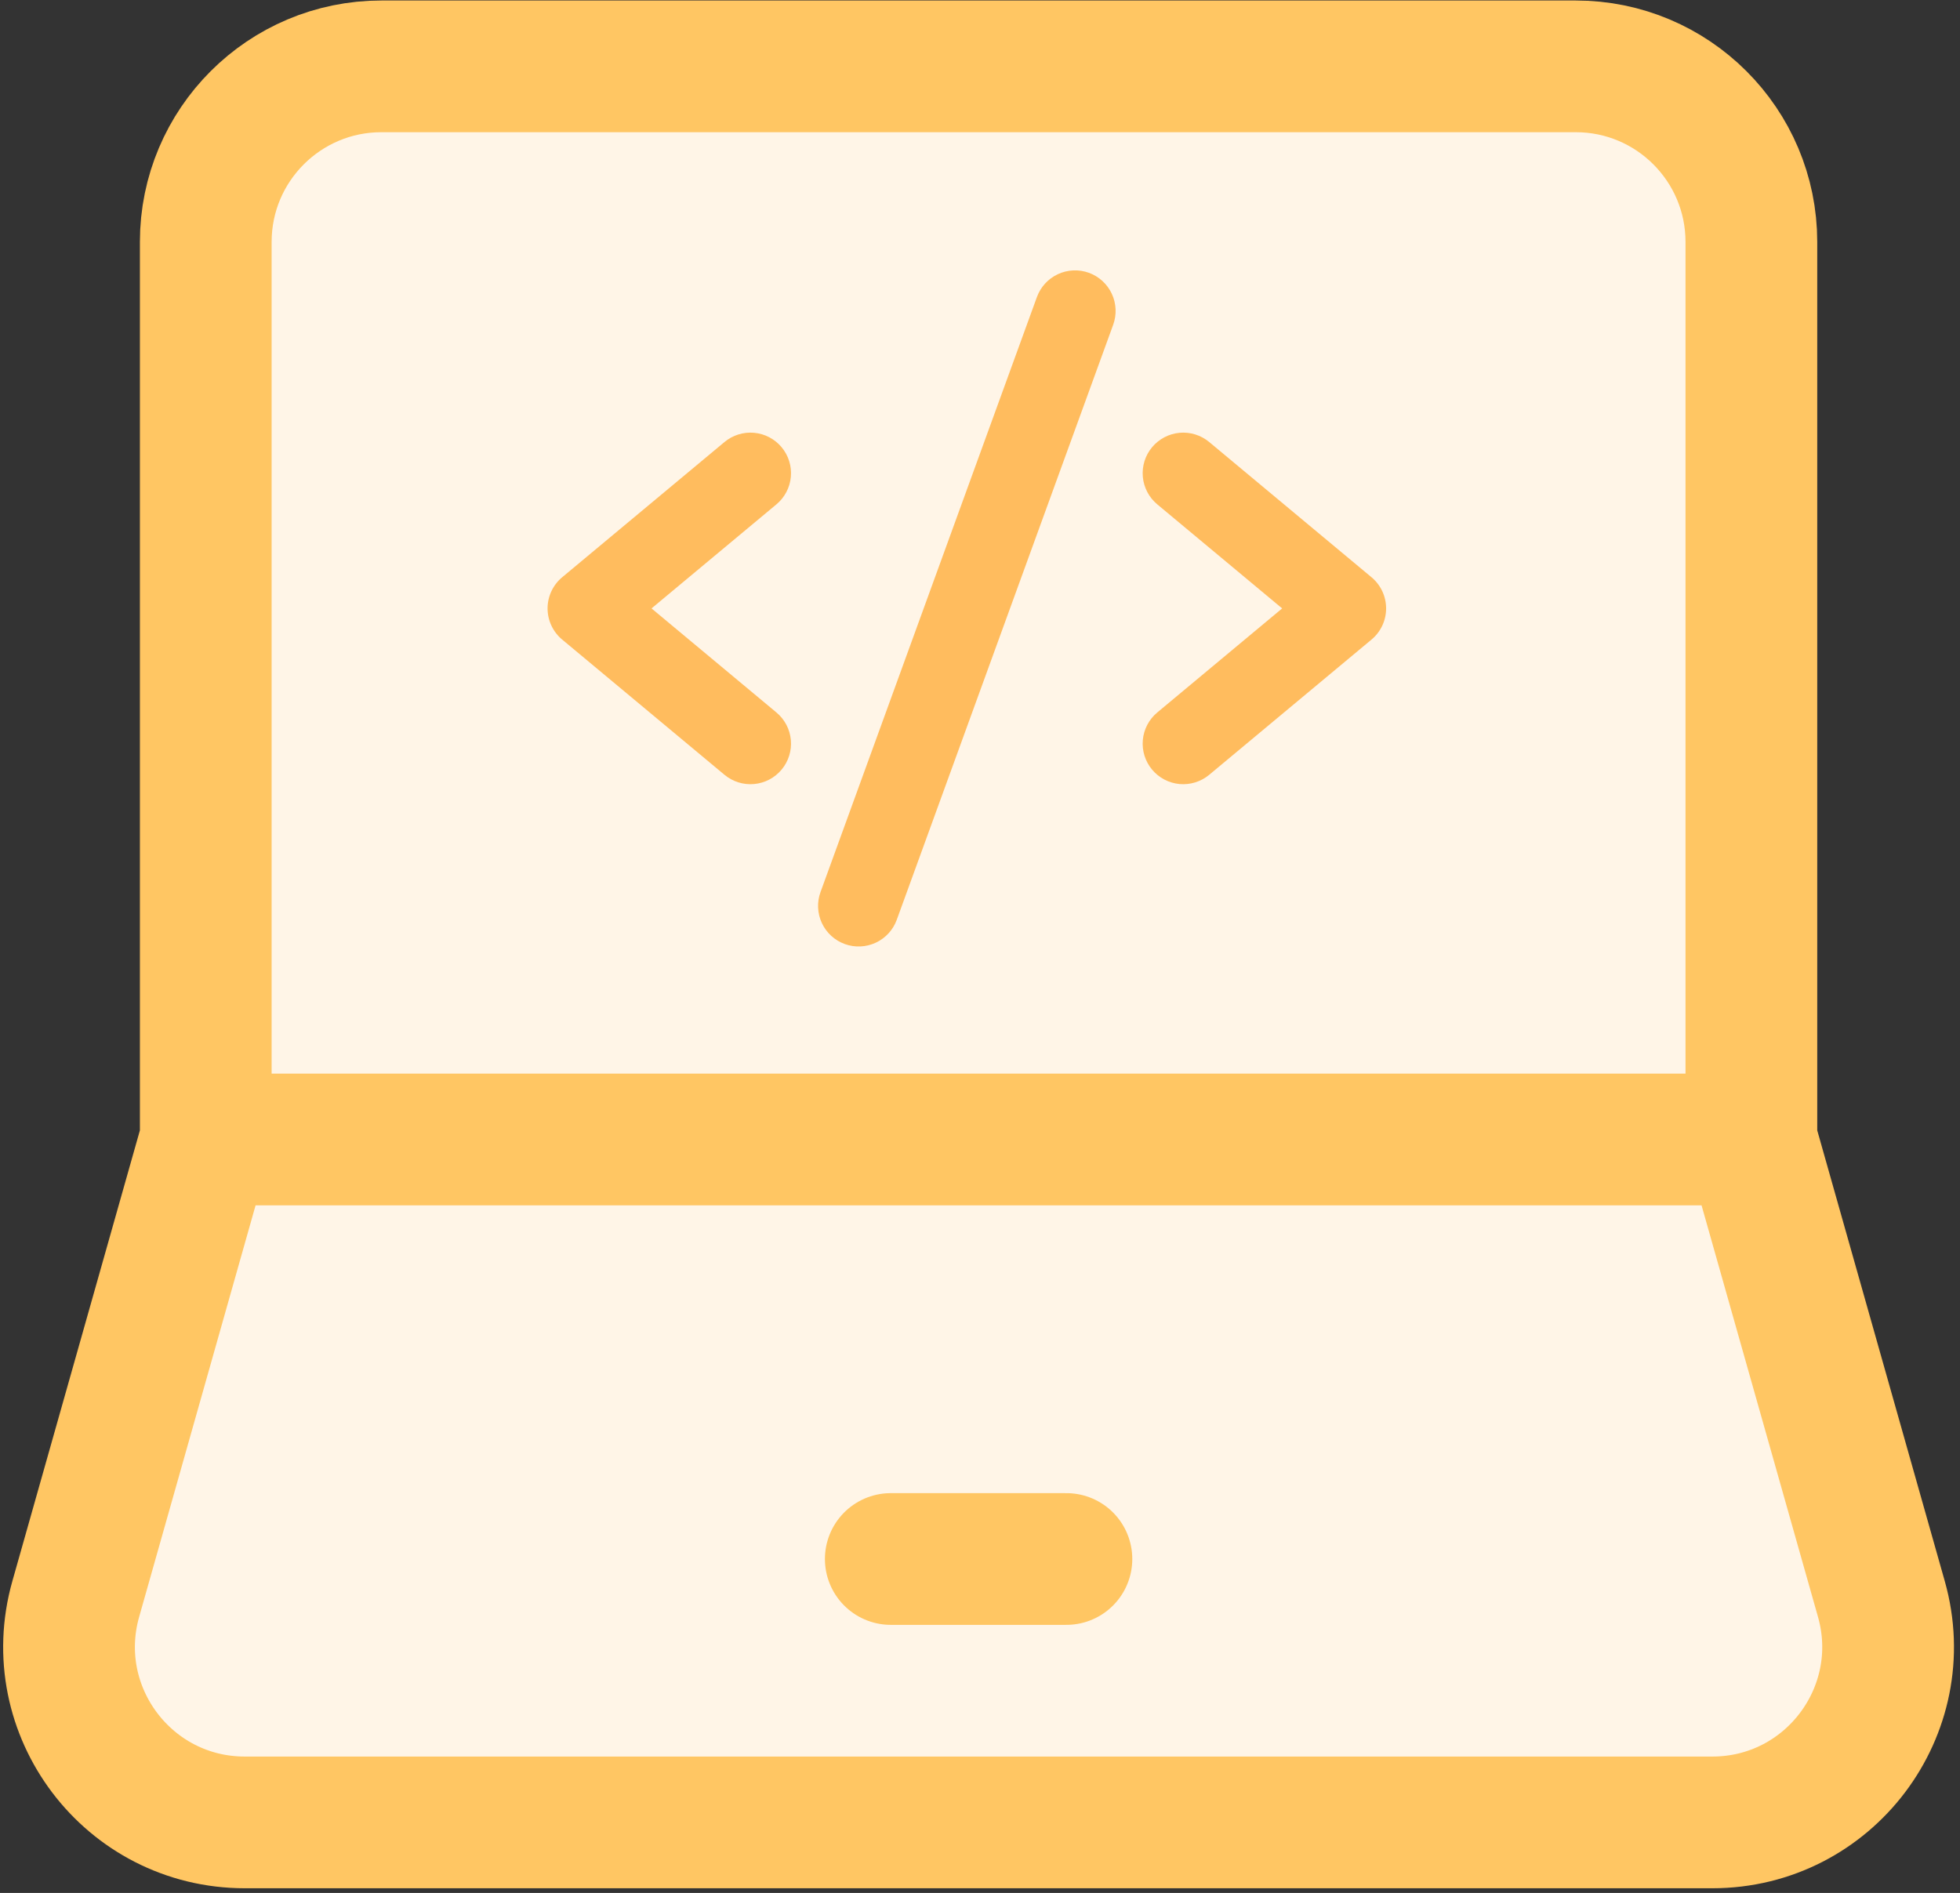 <svg width="147" height="142" viewBox="0 0 147 142" fill="none" xmlns="http://www.w3.org/2000/svg">
<rect x="0" y="0" width="147" height="142" fill="#333333" stroke="none"/>
<path d="M15.432 85.478V18.15C15.432 10.875 21.33 4.977 28.605 4.977H118.18C125.455 4.977 131.353 10.875 131.353 18.15V85.478M15.432 85.478H131.353ZM15.432 85.478L5.682 119.947C3.304 128.355 9.62 136.706 18.358 136.706H128.427C137.165 136.706 143.481 128.355 141.103 119.947L131.353 85.478" fill="#FFF5E7"/>
<path d="M15.432 85.478V18.15C15.432 10.875 21.33 4.977 28.605 4.977H118.18C125.455 4.977 131.353 10.875 131.353 18.15V85.478M15.432 85.478H131.353M15.432 85.478L5.682 119.947C3.304 128.355 9.62 136.706 18.358 136.706H128.427C137.165 136.706 143.481 128.355 141.103 119.947L131.353 85.478" stroke="#FFC663" stroke-width="9.88"/>
<path d="M66.809 116.947H79.981Z" fill="#FFF5E7"/>
<path d="M66.809 116.947H79.981" stroke="#FFC663" stroke-width="9.88" stroke-linecap="round" stroke-linejoin="round"/>
<path d="M58.232 37.834L48.865 45.64L58.232 53.446C58.852 53.962 59.241 54.704 59.314 55.508C59.387 56.312 59.138 57.111 58.621 57.731C58.105 58.351 57.363 58.741 56.559 58.814C55.755 58.887 54.956 58.638 54.336 58.121L42.163 47.977C41.821 47.692 41.545 47.334 41.356 46.931C41.166 46.526 41.068 46.086 41.068 45.64C41.068 45.194 41.166 44.753 41.356 44.349C41.545 43.945 41.821 43.588 42.163 43.302L54.336 33.158C54.642 32.903 54.997 32.71 55.378 32.591C55.76 32.472 56.161 32.429 56.559 32.466C56.957 32.502 57.344 32.616 57.698 32.802C58.052 32.988 58.365 33.241 58.621 33.548C58.877 33.855 59.07 34.21 59.189 34.591C59.308 34.973 59.35 35.374 59.314 35.772C59.278 36.17 59.164 36.557 58.978 36.911C58.792 37.264 58.539 37.578 58.232 37.834ZM102.863 43.302L90.691 33.158C90.384 32.903 90.029 32.71 89.648 32.591C89.266 32.472 88.865 32.429 88.467 32.466C88.069 32.502 87.682 32.616 87.328 32.802C86.975 32.988 86.661 33.241 86.405 33.548C86.149 33.855 85.956 34.21 85.837 34.591C85.719 34.973 85.676 35.374 85.712 35.772C85.748 36.17 85.863 36.557 86.048 36.911C86.234 37.264 86.488 37.578 86.795 37.834L96.162 45.64L86.795 53.446C86.488 53.701 86.234 54.015 86.048 54.369C85.863 54.723 85.748 55.11 85.712 55.508C85.639 56.312 85.888 57.111 86.405 57.731C86.922 58.351 87.663 58.741 88.467 58.814C88.865 58.85 89.266 58.807 89.648 58.688C90.029 58.57 90.384 58.377 90.691 58.121L102.863 47.977C103.206 47.692 103.481 47.334 103.671 46.931C103.86 46.526 103.958 46.086 103.958 45.64C103.958 45.194 103.86 44.753 103.671 44.349C103.481 43.945 103.206 43.588 102.863 43.302ZM81.668 20.464C80.909 20.189 80.073 20.226 79.341 20.567C78.61 20.908 78.044 21.526 77.768 22.284L61.539 66.916C61.402 67.291 61.34 67.69 61.358 68.089C61.375 68.489 61.471 68.881 61.64 69.243C61.809 69.605 62.048 69.931 62.342 70.201C62.637 70.471 62.982 70.68 63.358 70.817C63.734 70.953 64.132 71.015 64.532 70.997C64.931 70.979 65.323 70.883 65.685 70.714C66.048 70.545 66.373 70.306 66.643 70.011C66.913 69.716 67.122 69.371 67.258 68.995L83.488 24.364C83.624 23.988 83.686 23.59 83.668 23.19C83.65 22.791 83.555 22.399 83.385 22.037C83.216 21.675 82.978 21.35 82.683 21.08C82.388 20.81 82.043 20.601 81.668 20.464Z" fill="#FFBC5E"/>
</svg>

